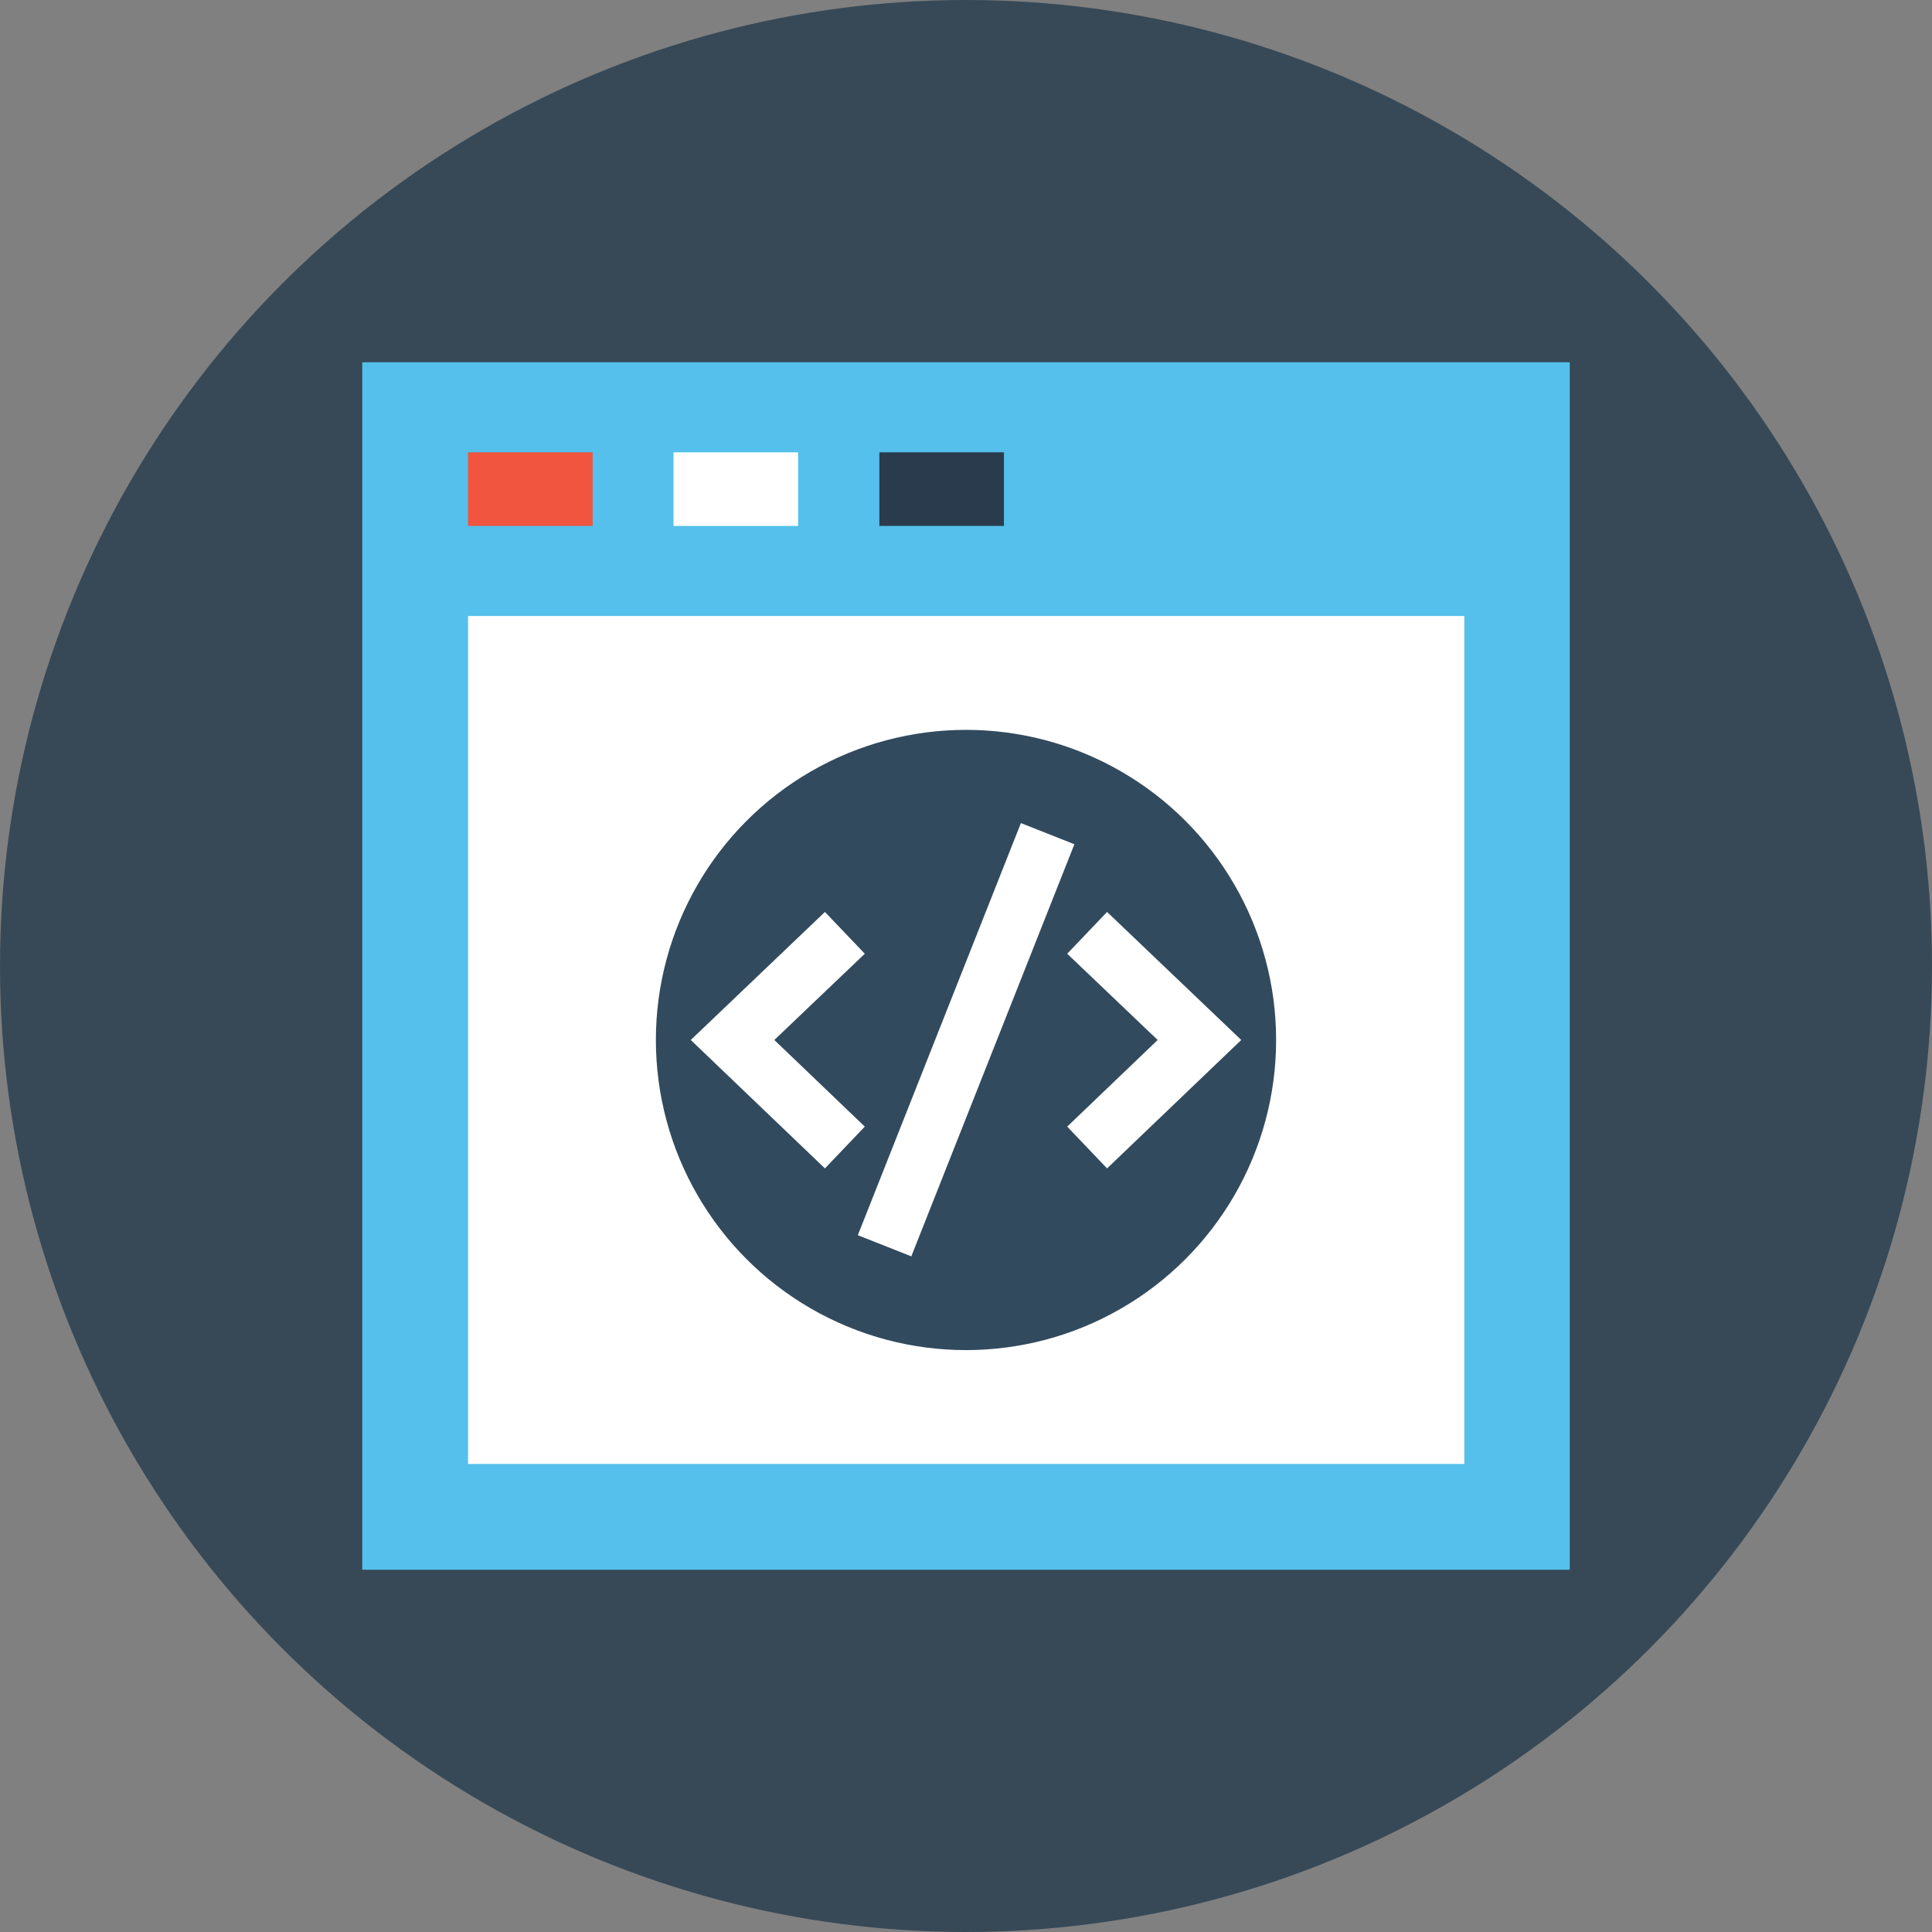<?xml version="1.0"?>
<svg xmlns="http://www.w3.org/2000/svg" xmlns:xlink="http://www.w3.org/1999/xlink" version="1.1" id="Layer_1" x="0px" y="0px" viewBox="0 0 504 504" style="enable-background:new 0 0 504 504;" xml:space="preserve" width="512px" height="512px" class=""><rect x="0" y="0" width="504" height="504" fill="#808080" stroke="none"/><g><circle style="fill:#374957" cx="252" cy="252" r="252" data-original="#FFD05B" class="" data-old_color="#FFD05B"/><rect x="94.5" y="94.5" style="fill:#54C0EB" width="315" height="315" data-original="#54C0EB" class="active-path"/><rect x="122.1" y="160.7" style="fill:#FFFFFF;" width="259.9" height="221.2" data-original="#FFFFFF" class=""/><rect x="122.1" y="118" style="fill:#F1543F;" width="32.5" height="19.2" data-original="#F1543F" class=""/><rect x="175.7" y="118" style="fill:#FFFFFF;" width="32.5" height="19.2" data-original="#FFFFFF" class=""/><rect x="229.4" y="118" style="fill:#2B3B4E;" width="32.5" height="19.2" data-original="#2B3B4E" class=""/><circle style="fill:#324A5E" cx="252" cy="271.3" r="80.9" data-original="#324A5E" class="" data-old_color="#324A5E"/><g>
	<polygon style="fill:#FFFFFF;" points="215.2,304.8 180.2,271.3 215.2,237.9 225.6,248.8 202,271.3 225.6,293.9  " data-original="#FFFFFF" class=""/>
	<polygon style="fill:#FFFFFF;" points="288.8,304.8 278.4,293.9 302,271.3 278.4,248.8 288.8,237.9 323.8,271.3  " data-original="#FFFFFF" class=""/>
	
		<rect x="244.499" y="213.507" transform="matrix(-0.93 -0.368 0.368 -0.93 386.547 616.281)" style="fill:#FFFFFF;" width="15" height="115.599" data-original="#FFFFFF" class=""/>
</g></g> </svg>
